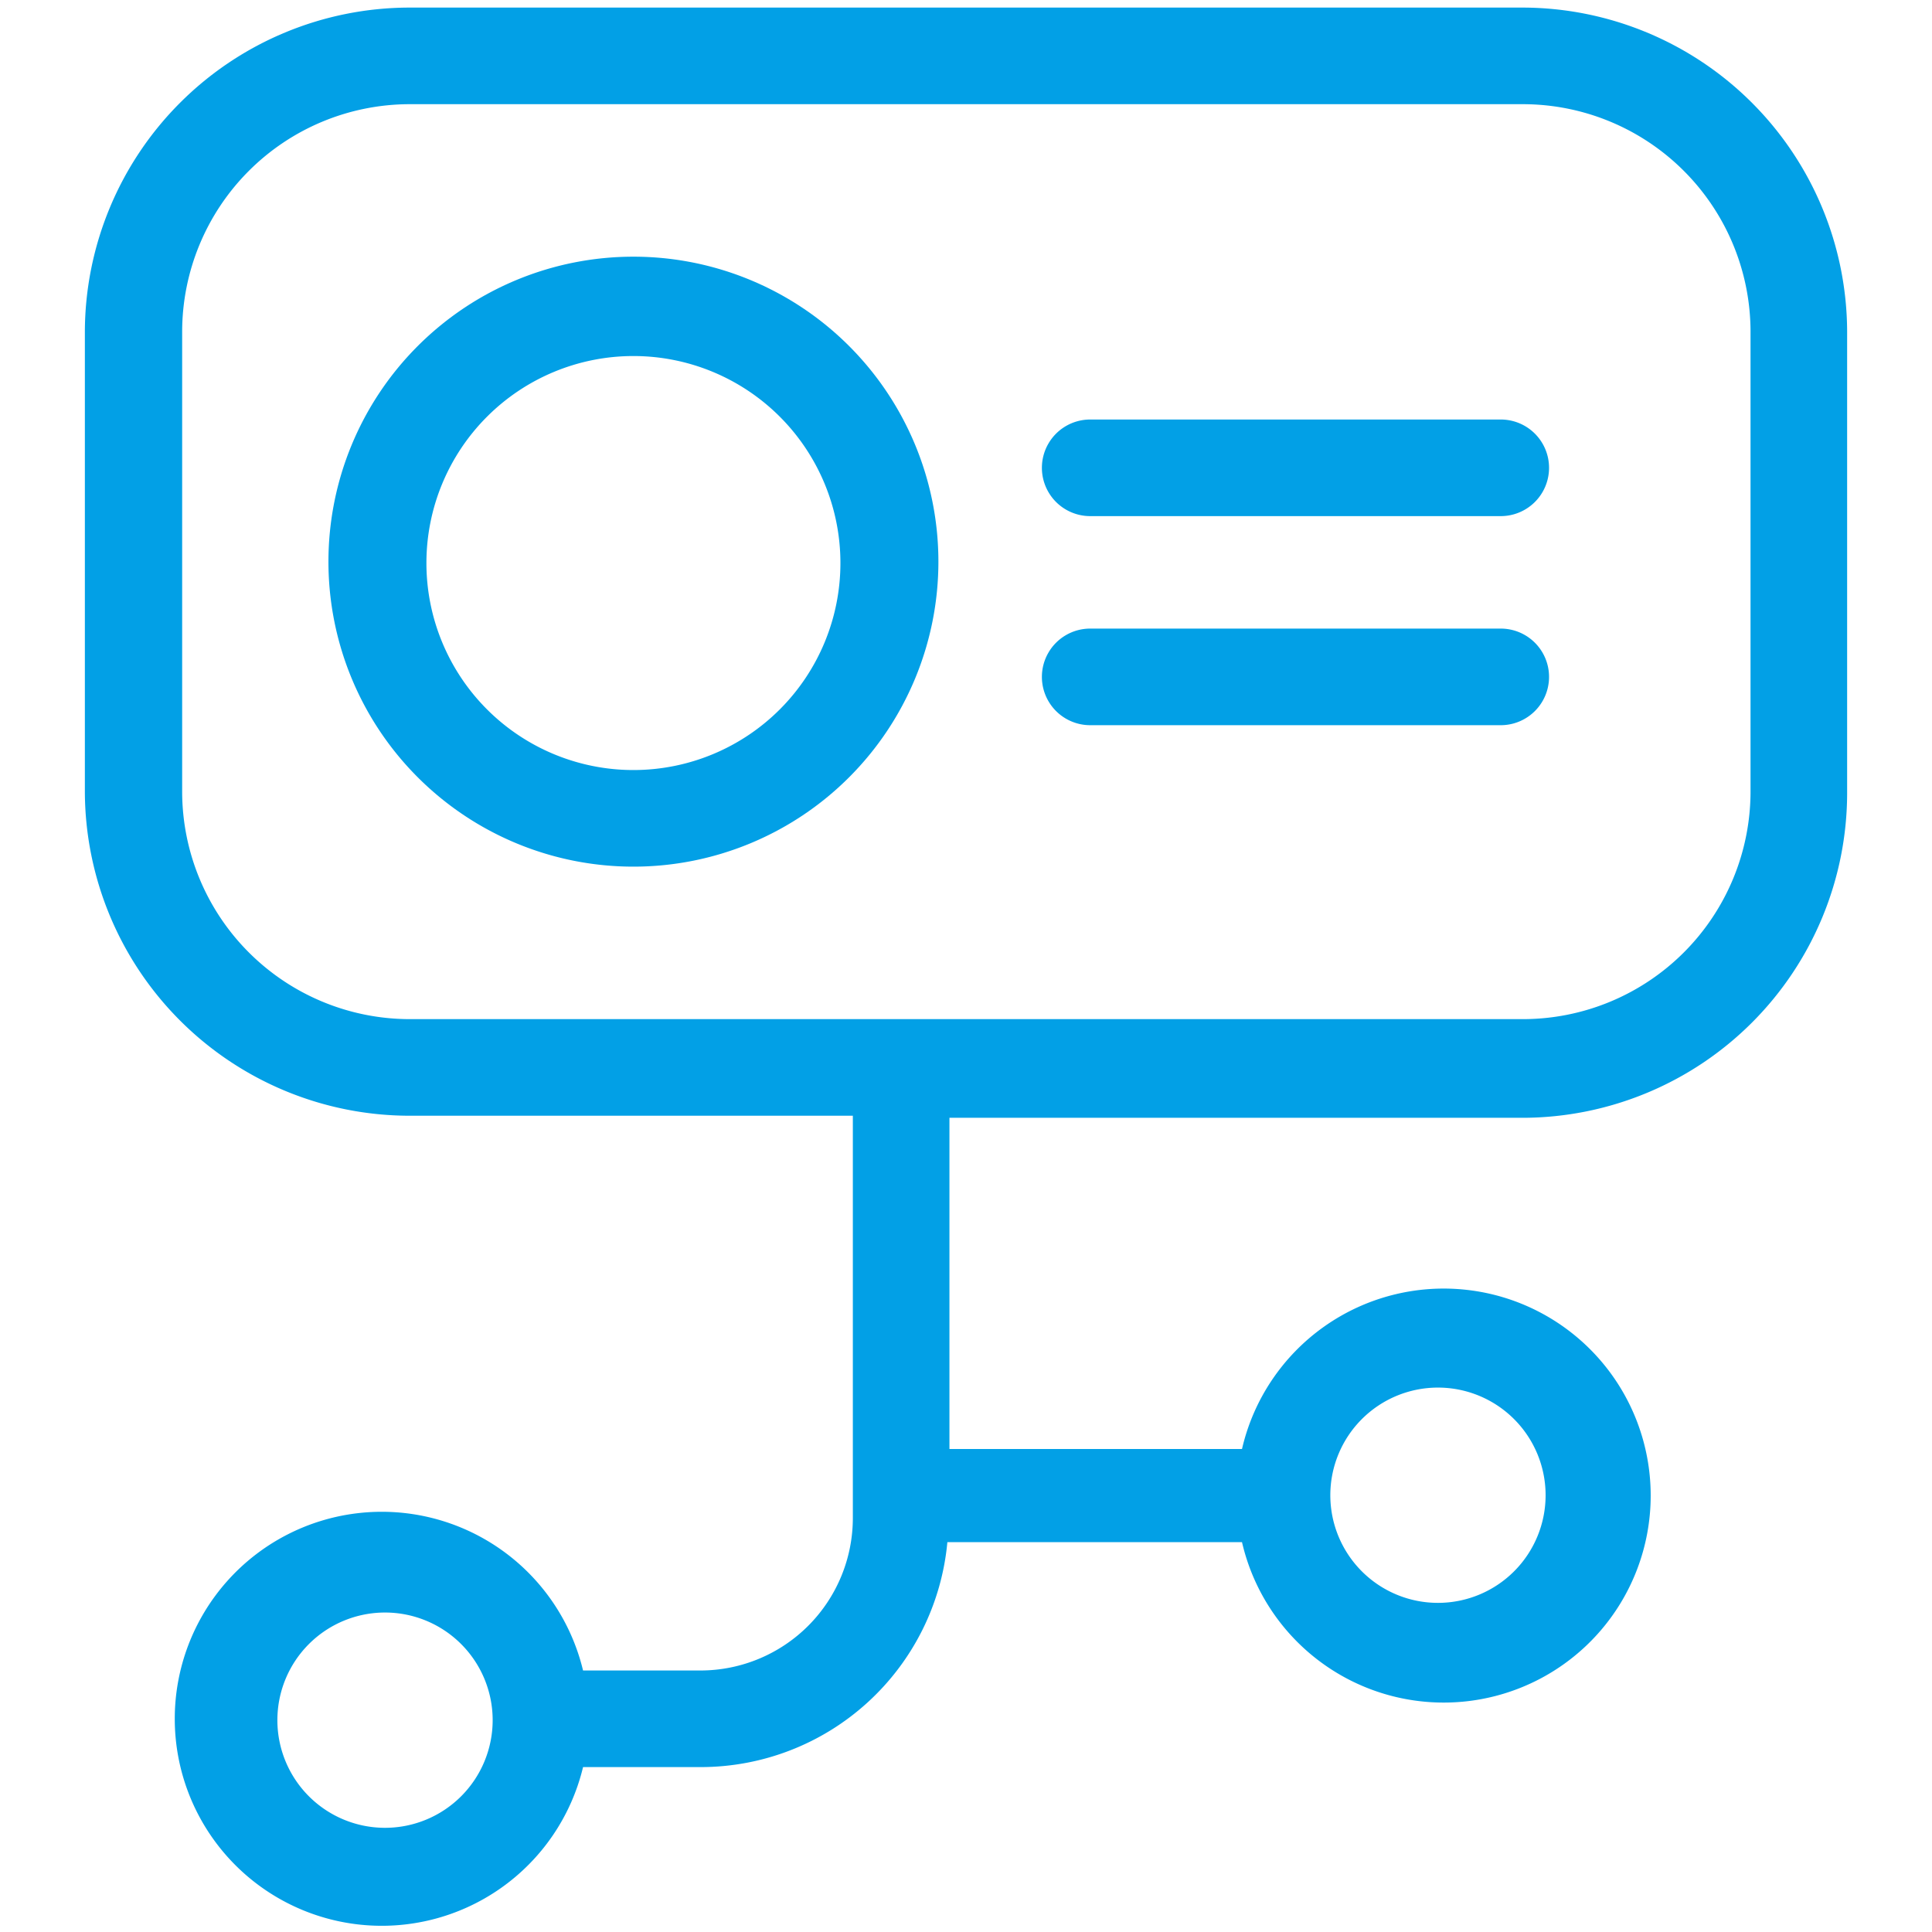 <svg viewBox="0 0 28 28" xmlns="http://www.w3.org/2000/svg"><g fill="none"><path d="m20.83 23.23a1.56 1.56 0 1 0 -1.55-1.56 1.56 1.56 0 0 0 1.55 1.56z"/><circle cx="5.58" cy="24.93" r="1.56"/><path d="m9.18 5.12a3 3 0 1 0 3 3 3 3 0 0 0 -3-3z"/><path d="m22.07 1.51h-16.14a3.3 3.3 0 0 0 -3.29 3.3v6.66a3.3 3.3 0 0 0 3.29 3.3h16.14a3.3 3.3 0 0 0 3.3-3.3v-6.66a3.3 3.3 0 0 0 -3.3-3.3zm-12.89 11.05a4.42 4.42 0 1 1 4.42-4.42 4.42 4.42 0 0 1 -4.42 4.42zm12.57-2.05h-5.95a.7.7 0 1 1 0-1.4h5.95a.7.7 0 1 1 0 1.4zm0-3h-5.95a.7.7 0 0 1 0-1.4h5.95a.7.7 0 0 1 0 1.4z"/></g><path d="m22.07.11h-16.14a4.71 4.71 0 0 0 -4.7 4.7v6.66a4.71 4.71 0 0 0 4.7 4.7h6.43v5.83a2.21 2.21 0 0 1 -2.2 2.21h-1.71a3 3 0 1 0 0 1.4h1.71a3.59 3.59 0 0 0 3.57-3.26h4.27a3 3 0 1 0 0-1.35h-4.24v-4.8h8.31a4.71 4.71 0 0 0 4.7-4.7v-6.69a4.71 4.71 0 0 0 -4.7-4.7zm-16.49 26.38a1.56 1.56 0 1 1 1.56-1.56 1.56 1.56 0 0 1 -1.56 1.56zm15.25-6.38a1.56 1.56 0 1 1 -1.55 1.56 1.56 1.56 0 0 1 1.55-1.56zm4.54-8.64a3.3 3.3 0 0 1 -3.3 3.3h-16.14a3.3 3.3 0 0 1 -3.29-3.3v-6.66a3.3 3.3 0 0 1 3.29-3.3h16.14a3.3 3.3 0 0 1 3.3 3.3z" fill="#02a0e6"/><path d="m9.18 3.72a4.42 4.42 0 1 0 4.42 4.42 4.42 4.42 0 0 0 -4.42-4.42zm0 7.44a3 3 0 1 1 3-3 3 3 0 0 1 -3 3z" fill="#02a0e6"/><path d="m21.75 6.08h-5.95a.7.7 0 0 0 0 1.4h5.95a.7.7 0 0 0 0-1.4z" fill="#02a0e6"/><path d="m21.75 9.11h-5.95a.7.7 0 1 0 0 1.4h5.95a.7.7 0 1 0 0-1.4z" fill="#02a0e6"/></svg>